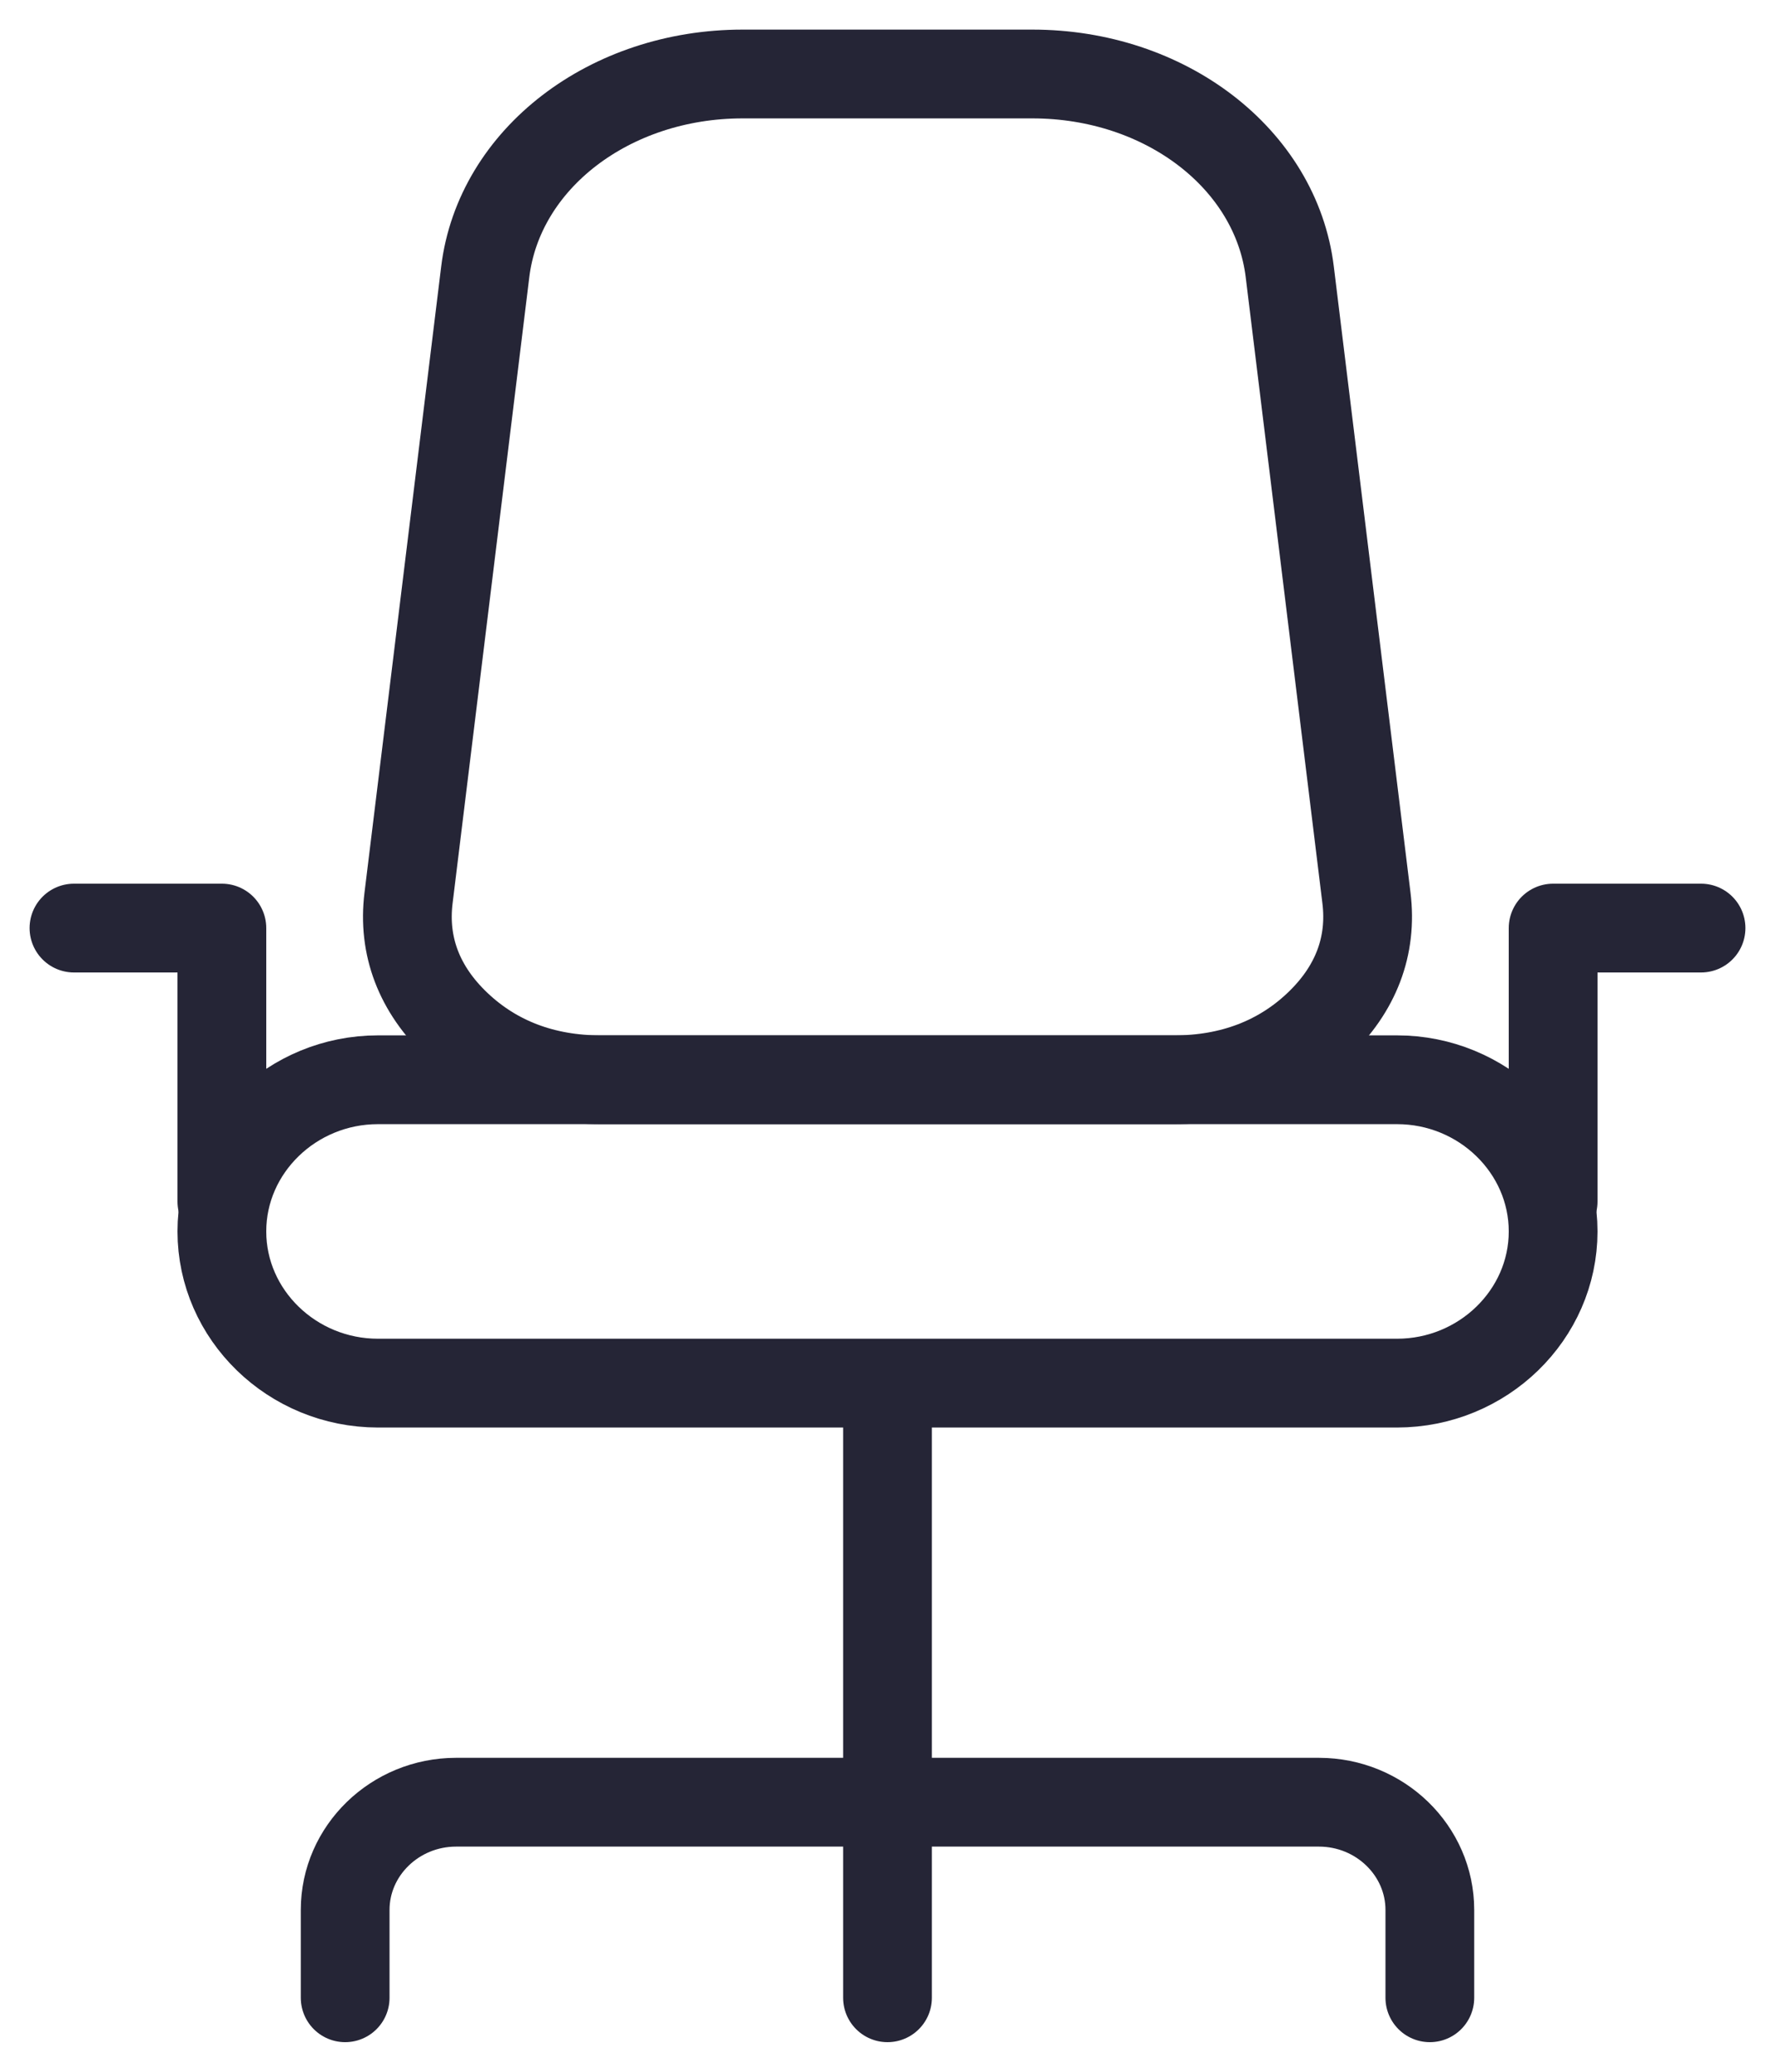 <svg width="24" height="28" viewBox="0 0 24 28" fill="none" xmlns="http://www.w3.org/2000/svg">
<path d="M10.042 1H13.958C15.758 1 17.252 2.147 17.439 3.674L18.476 12.136C18.556 12.786 18.333 13.371 17.819 13.857C17.306 14.343 16.646 14.593 15.879 14.593H8.121C7.354 14.593 6.694 14.343 6.181 13.857C5.667 13.371 5.444 12.786 5.524 12.136L6.561 3.674C6.748 2.147 8.242 1 10.042 1Z" stroke="#252536" stroke-width="1.2" stroke-miterlimit="22.926" stroke-linecap="round" stroke-linejoin="round"/>
<path d="M12 18.855V27" stroke="#252536" stroke-width="1.2" stroke-miterlimit="22.926" stroke-linecap="round" stroke-linejoin="round"/>
<path d="M5.111 14.593H18.889C20.05 14.593 21 15.516 21 16.643C21 17.77 20.05 18.693 18.889 18.693H5.111C3.95 18.693 3 17.77 3 16.643C3 15.516 3.95 14.593 5.111 14.593Z" stroke="#252536" stroke-width="1.2" stroke-miterlimit="22.926" stroke-linecap="round" stroke-linejoin="round"/>
<path d="M4.667 27V25.813C4.667 25.011 5.341 24.357 6.167 24.357H17.833C18.66 24.357 19.333 25.011 19.333 25.813V27" stroke="#252536" stroke-width="1.2" stroke-miterlimit="22.926" stroke-linecap="round" stroke-linejoin="round"/>
<path d="M23 12.543H21V16.239" stroke="#252536" stroke-width="1.2" stroke-miterlimit="22.926" stroke-linecap="round" stroke-linejoin="round"/>
<path d="M1 12.543H3V16.239" stroke="#252536" stroke-width="1.2" stroke-miterlimit="22.926" stroke-linecap="round" stroke-linejoin="round"/>
</svg>